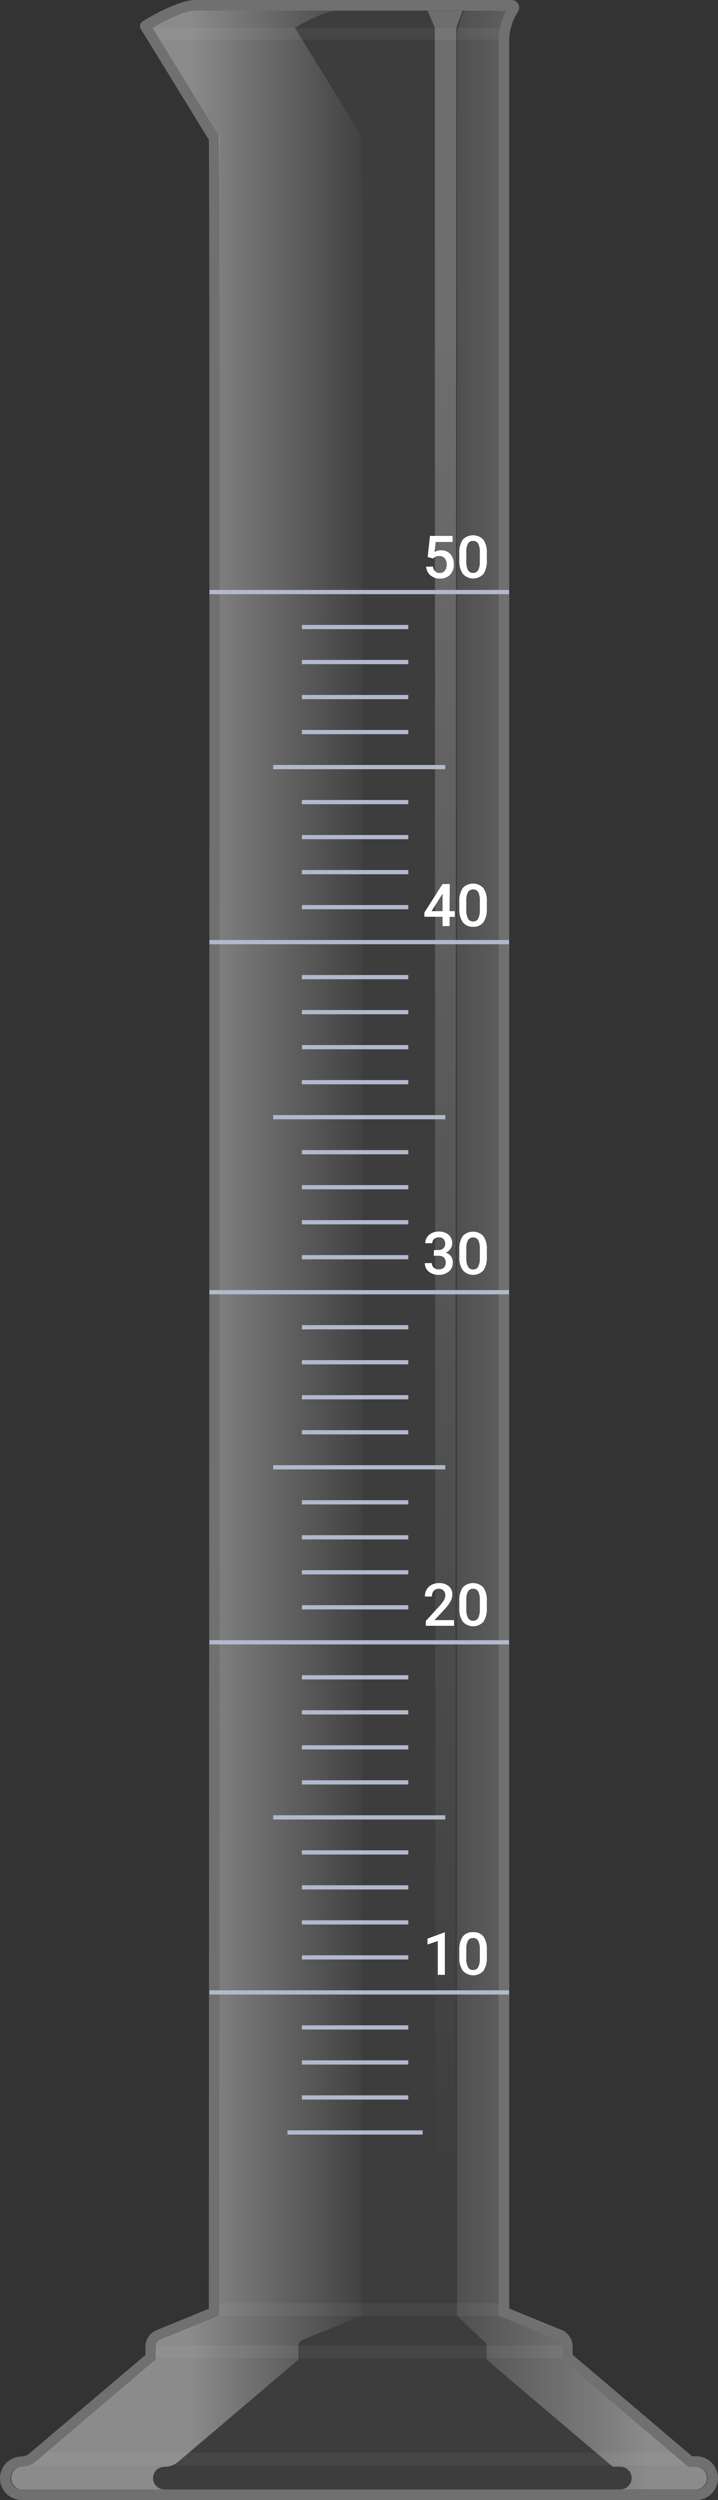 <svg xmlns="http://www.w3.org/2000/svg" xmlns:xlink="http://www.w3.org/1999/xlink" viewBox="0 0 169.96 591.19"><rect x="0" y="0" width="169.96" height="591.19" fill="#333333" stroke="none"/><defs><linearGradient id="Degradado_sin_nombre_30" x1="41.44" y1="295.59" x2="98" y2="295.59" gradientUnits="userSpaceOnUse"><stop offset="0.06" stop-color="#fff"/><stop offset="0.83" stop-color="#fff" stop-opacity="0"/></linearGradient><linearGradient id="Degradado_sin_nombre_8" x1="94.32" y1="295.59" x2="153.57" y2="295.59" gradientUnits="userSpaceOnUse"><stop offset="0" stop-color="#fff" stop-opacity="0"/><stop offset="1" stop-color="#fff"/></linearGradient><linearGradient id="Degradado_sin_nombre_31" x1="105.4" y1="81.01" x2="105.4" y2="537.25" gradientUnits="userSpaceOnUse"><stop offset="0" stop-color="#fff" stop-opacity="0.5"/><stop offset="0.96" stop-color="#fff" stop-opacity="0"/></linearGradient></defs><g style="isolation:isolate"><g id="probeta"><g id="cuerpo"><path id="contorno" d="M164.81,589.94H5.15a3.9,3.9,0,0,1-3.9-3.9v0a3.9,3.9,0,0,1,3.9-3.9h0a4,4,0,0,0,2.52-.92l28-23.74v-2.51a3,3,0,0,1,1.89-2.8l13.12-5.37s.3-513.62,0-514.11L34.38,6.18c-.06-.09,7.88-4.93,11.92-4.93h74.79a.56.56,0,0,1,.48.84L121,3a14.45,14.45,0,0,0-1.71,7.61V546.75l13.12,5.37a3,3,0,0,1,1.89,2.8v2.51l29.07,24.66h1.43a3.9,3.9,0,0,1,3.9,3.9v0A3.9,3.9,0,0,1,164.81,589.94Z" style="fill:none;stroke:#fff;stroke-miterlimit:10;stroke-width:2.5px;opacity:0.3"/><path id="cuerpo-2" data-name="cuerpo" d="M36.08,6.57,51.72,32c.28.46.38.62.3,257.9,0,128.47-.11,256.87-.11,256.87v.84L38,553.28a1.77,1.77,0,0,0-1.11,1.64V558L8.48,582.12a5.14,5.14,0,0,1-3.33,1.22,2.68,2.68,0,0,0,0,5.35H164.81a2.68,2.68,0,0,0,0-5.35h-1.89L133.06,558v-3.09a1.77,1.77,0,0,0-1.11-1.64l-13.9-5.69v-537a15.85,15.85,0,0,1,1.82-8.13H46.3C43.52,2.5,38.24,5.29,36.08,6.57Z" style="fill:#fff;opacity:0.05"/><path id="brillo1" d="M36.23,586a2.65,2.65,0,0,1,2.65-2.65,5.14,5.14,0,0,0,3.33-1.22L70.63,558v-3.09a1.77,1.77,0,0,1,1.11-1.64l13.9-5.69v-.84s.07-128.4.11-256.87c.08-257.28,0-257.44-.3-257.9L69.81,6.57C72,5.29,77.25,2.5,80,2.5H46.3c-2.78,0-8.06,2.79-10.22,4.07L51.72,32c.28.46.38.62.3,257.9,0,128.47-.11,256.87-.11,256.87v.84L38,553.28a1.77,1.77,0,0,0-1.11,1.64V558L8.48,582.12a5.14,5.14,0,0,1-3.33,1.22,2.68,2.68,0,0,0,0,5.35H38.88A2.67,2.67,0,0,1,36.23,586Z" style="mix-blend-mode:overlay;opacity:0.4;fill:url(#Degradado_sin_nombre_30)"/><path id="brillo2" d="M164.81,583.34h-1.89L133.06,558v-3.09a1.77,1.77,0,0,0-1.11-1.64l-13.9-5.69v-537a15.85,15.85,0,0,1,1.82-8.13H110a15.93,15.93,0,0,0-1.81,8.13v537l5.9,5.69a1.76,1.76,0,0,1,1.1,1.64V558l29.86,25.33H147a2.68,2.68,0,0,1,0,5.35h17.83a2.68,2.68,0,0,0,0-5.35Z" style="mix-blend-mode:overlay;opacity:0.4;fill:url(#Degradado_sin_nombre_8)"/><path id="brillo3" d="M157.1,586a2.66,2.66,0,0,0-2.64-2.7h-1.89L122.71,558v-3.09a1.76,1.76,0,0,0-1.1-1.64l-13.9-5.69L108,6.54l1.52-4h-8.3l1.7,4,.18,541.05-13.9,5.69a1.76,1.76,0,0,0-1.1,1.64V558L59.66,582.12a5.14,5.14,0,0,1-3.33,1.22,2.68,2.68,0,0,0,0,5.35h98.13A2.65,2.65,0,0,0,157.1,586Z" style="opacity:0.5;fill:url(#Degradado_sin_nombre_31)"/><path id="brillo4" d="M118.16,9.34H37.69L36.2,6.54h82A10.53,10.53,0,0,0,118.16,9.34Z" style="fill:#fff;opacity:0.05"/><rect id="brillo5" x="51.83" y="544.66" width="66.33" height="2.97" style="fill:#fff;opacity:0.05"/><rect id="brillo6" x="36.9" y="554.68" width="96.16" height="2.97" style="fill:#fff;opacity:0.05"/><polygon id="brillo7" points="158.99 580 11.26 580 7.38 582.97 162.49 582.97 158.99 580" style="fill:#fff;opacity:0.05"/><g id="escala"><line x1="68.05" y1="504.28" x2="100.05" y2="504.28" style="fill:#fff;stroke:#b2b9cc;stroke-miterlimit:10"/><line x1="71.45" y1="496" x2="96.65" y2="496" style="fill:#fff;stroke:#b2b9cc;stroke-miterlimit:10"/><line x1="71.45" y1="487.72" x2="96.65" y2="487.72" style="fill:#fff;stroke:#b2b9cc;stroke-miterlimit:10"/><line x1="71.45" y1="479.44" x2="96.65" y2="479.44" style="fill:#fff;stroke:#b2b9cc;stroke-miterlimit:10"/><line x1="49.58" y1="471.16" x2="120.49" y2="471.16" style="fill:#fff;stroke:#b2b9cc;stroke-miterlimit:10"/><line x1="71.45" y1="462.88" x2="96.65" y2="462.88" style="fill:#fff;stroke:#b2b9cc;stroke-miterlimit:10"/><line x1="71.45" y1="454.6" x2="96.65" y2="454.6" style="fill:#fff;stroke:#b2b9cc;stroke-miterlimit:10"/><line x1="71.45" y1="446.32" x2="96.65" y2="446.32" style="fill:#fff;stroke:#b2b9cc;stroke-miterlimit:10"/><line x1="71.45" y1="438.05" x2="96.65" y2="438.05" style="fill:#fff;stroke:#b2b9cc;stroke-miterlimit:10"/><line x1="71.45" y1="413.21" x2="96.65" y2="413.21" style="fill:#fff;stroke:#b2b9cc;stroke-miterlimit:10"/><line x1="71.45" y1="404.93" x2="96.65" y2="404.93" style="fill:#fff;stroke:#b2b9cc;stroke-miterlimit:10"/><line x1="71.45" y1="396.65" x2="96.65" y2="396.65" style="fill:#fff;stroke:#b2b9cc;stroke-miterlimit:10"/><line x1="64.67" y1="429.77" x2="105.4" y2="429.77" style="fill:#fff;stroke:#b2b9cc;stroke-miterlimit:10"/><line x1="71.45" y1="421.49" x2="96.65" y2="421.49" style="fill:#fff;stroke:#b2b9cc;stroke-miterlimit:10"/><line x1="49.58" y1="388.37" x2="120.49" y2="388.37" style="fill:#fff;stroke:#b2b9cc;stroke-miterlimit:10"/><line x1="71.45" y1="380.09" x2="96.65" y2="380.09" style="fill:#fff;stroke:#b2b9cc;stroke-miterlimit:10"/><line x1="71.45" y1="371.81" x2="96.65" y2="371.81" style="fill:#fff;stroke:#b2b9cc;stroke-miterlimit:10"/><line x1="71.45" y1="363.54" x2="96.65" y2="363.54" style="fill:#fff;stroke:#b2b9cc;stroke-miterlimit:10"/><line x1="71.45" y1="355.26" x2="96.65" y2="355.26" style="fill:#fff;stroke:#b2b9cc;stroke-miterlimit:10"/><line x1="71.45" y1="330.42" x2="96.65" y2="330.42" style="fill:#fff;stroke:#b2b9cc;stroke-miterlimit:10"/><line x1="71.45" y1="322.14" x2="96.65" y2="322.14" style="fill:#fff;stroke:#b2b9cc;stroke-miterlimit:10"/><line x1="71.45" y1="313.86" x2="96.65" y2="313.86" style="fill:#fff;stroke:#b2b9cc;stroke-miterlimit:10"/><line x1="64.67" y1="346.98" x2="105.4" y2="346.98" style="fill:#fff;stroke:#b2b9cc;stroke-miterlimit:10"/><line x1="71.45" y1="338.7" x2="96.65" y2="338.7" style="fill:#fff;stroke:#b2b9cc;stroke-miterlimit:10"/><line x1="49.58" y1="305.58" x2="120.49" y2="305.58" style="fill:#fff;stroke:#b2b9cc;stroke-miterlimit:10"/><line x1="71.45" y1="297.3" x2="96.65" y2="297.3" style="fill:#fff;stroke:#b2b9cc;stroke-miterlimit:10"/><line x1="71.45" y1="289.03" x2="96.65" y2="289.03" style="fill:#fff;stroke:#b2b9cc;stroke-miterlimit:10"/><line x1="71.45" y1="280.75" x2="96.65" y2="280.75" style="fill:#fff;stroke:#b2b9cc;stroke-miterlimit:10"/><line x1="71.45" y1="272.47" x2="96.65" y2="272.47" style="fill:#fff;stroke:#b2b9cc;stroke-miterlimit:10"/><line x1="71.45" y1="247.63" x2="96.65" y2="247.63" style="fill:#fff;stroke:#b2b9cc;stroke-miterlimit:10"/><line x1="71.45" y1="239.35" x2="96.65" y2="239.35" style="fill:#fff;stroke:#b2b9cc;stroke-miterlimit:10"/><line x1="71.45" y1="231.07" x2="96.65" y2="231.07" style="fill:#fff;stroke:#b2b9cc;stroke-miterlimit:10"/><line x1="64.67" y1="264.19" x2="105.4" y2="264.19" style="fill:#fff;stroke:#b2b9cc;stroke-miterlimit:10"/><line x1="71.45" y1="255.91" x2="96.65" y2="255.91" style="fill:#fff;stroke:#b2b9cc;stroke-miterlimit:10"/><line x1="49.58" y1="222.79" x2="120.49" y2="222.79" style="fill:#fff;stroke:#b2b9cc;stroke-miterlimit:10"/><line x1="71.45" y1="214.52" x2="96.65" y2="214.52" style="fill:#fff;stroke:#b2b9cc;stroke-miterlimit:10"/><line x1="71.45" y1="206.24" x2="96.65" y2="206.24" style="fill:#fff;stroke:#b2b9cc;stroke-miterlimit:10"/><line x1="71.45" y1="197.96" x2="96.65" y2="197.96" style="fill:#fff;stroke:#b2b9cc;stroke-miterlimit:10"/><line x1="71.45" y1="189.68" x2="96.65" y2="189.68" style="fill:#fff;stroke:#b2b9cc;stroke-miterlimit:10"/><line x1="71.45" y1="164.84" x2="96.65" y2="164.84" style="fill:#fff;stroke:#b2b9cc;stroke-miterlimit:10"/><line x1="71.45" y1="156.56" x2="96.65" y2="156.56" style="fill:#fff;stroke:#b2b9cc;stroke-miterlimit:10"/><line x1="71.45" y1="148.28" x2="96.65" y2="148.28" style="fill:#fff;stroke:#b2b9cc;stroke-miterlimit:10"/><line x1="64.67" y1="181.4" x2="105.4" y2="181.4" style="fill:#fff;stroke:#b2b9cc;stroke-miterlimit:10"/><line x1="71.45" y1="173.12" x2="96.65" y2="173.12" style="fill:#fff;stroke:#b2b9cc;stroke-miterlimit:10"/><line x1="49.58" y1="140.01" x2="120.49" y2="140.01" style="fill:#fff;stroke:#b2b9cc;stroke-miterlimit:10"/><g id="_50" data-name="50"><path d="M101.24,131.73l.54-5h5.35v1.43h-4l-.27,2.38a3.12,3.12,0,0,1,1.56-.4,2.79,2.79,0,0,1,2.21.91,3.59,3.59,0,0,1,.79,2.45,3.3,3.3,0,0,1-.88,2.42,3.18,3.18,0,0,1-2.4.9,3.32,3.32,0,0,1-2.26-.78,2.85,2.85,0,0,1-1-2.05h1.61a1.76,1.76,0,0,0,.52,1.11,1.57,1.57,0,0,0,1.11.39,1.4,1.4,0,0,0,1.19-.55,2.32,2.32,0,0,0,.43-1.49,2.13,2.13,0,0,0-.47-1.44,1.67,1.67,0,0,0-1.3-.53,2.18,2.18,0,0,0-.77.12,2.14,2.14,0,0,0-.68.47Z" style="fill:#fff"/><path d="M115.24,132.48a5.49,5.49,0,0,1-.8,3.24,3.29,3.29,0,0,1-4.87,0,5.15,5.15,0,0,1-.84-3.15v-1.72a5.4,5.4,0,0,1,.8-3.22,3.36,3.36,0,0,1,4.89,0,5.23,5.23,0,0,1,.82,3.14Zm-1.66-1.86a4.3,4.3,0,0,0-.38-2.06,1.32,1.32,0,0,0-1.22-.65,1.3,1.3,0,0,0-1.19.62,3.9,3.9,0,0,0-.41,1.93v2.26a4.34,4.34,0,0,0,.39,2.08,1.32,1.32,0,0,0,1.23.68,1.29,1.29,0,0,0,1.18-.63,4.08,4.08,0,0,0,.4-2Z" style="fill:#fff"/></g><g id="_40" data-name="40"><path d="M106.42,215.47h1.23v1.34h-1.23V219h-1.66v-2.21h-4.3l0-1,4.29-6.73h1.72Zm-4.27,0h2.61v-4.15l-.13.22Z" style="fill:#fff"/><path d="M115.24,214.83a5.49,5.49,0,0,1-.8,3.24,2.83,2.83,0,0,1-2.44,1.09,2.88,2.88,0,0,1-2.43-1.06,5.15,5.15,0,0,1-.84-3.15v-1.73a5.34,5.34,0,0,1,.8-3.21,3.34,3.34,0,0,1,4.89,0,5.2,5.2,0,0,1,.82,3.13ZM113.58,213a4.26,4.26,0,0,0-.38-2.05,1.45,1.45,0,0,0-2.41,0,3.93,3.93,0,0,0-.41,1.93v2.26a4.34,4.34,0,0,0,.39,2.08,1.32,1.32,0,0,0,1.23.68,1.29,1.29,0,0,0,1.18-.63,4.08,4.08,0,0,0,.4-2Z" style="fill:#fff"/></g><g id="_30" data-name="30"><path d="M102.72,295.61h1a1.76,1.76,0,0,0,1.21-.39,1.42,1.42,0,0,0,.45-1.13A1.53,1.53,0,0,0,105,293a1.48,1.48,0,0,0-1.14-.4,1.57,1.57,0,0,0-1.1.39,1.28,1.28,0,0,0-.43,1h-1.66a2.47,2.47,0,0,1,.41-1.4,2.71,2.71,0,0,1,1.13-1,3.78,3.78,0,0,1,1.63-.35,3.43,3.43,0,0,1,2.34.75,2.61,2.61,0,0,1,.85,2.08,2.12,2.12,0,0,1-.42,1.26,2.76,2.76,0,0,1-1.11.89,2.31,2.31,0,0,1,1.68,2.32,2.68,2.68,0,0,1-.92,2.13,3.58,3.58,0,0,1-2.42.8,3.54,3.54,0,0,1-2.35-.77,2.53,2.53,0,0,1-.92-2h1.66a1.37,1.37,0,0,0,.45,1.07,1.66,1.66,0,0,0,1.18.41,1.75,1.75,0,0,0,1.22-.41,1.83,1.83,0,0,0,0-2.4,2,2,0,0,0-1.38-.42h-1Z" style="fill:#fff"/><path d="M115.24,297.16a5.49,5.49,0,0,1-.8,3.24,3.29,3.29,0,0,1-4.87,0,5.12,5.12,0,0,1-.84-3.15v-1.72a5.4,5.4,0,0,1,.8-3.22,3.36,3.36,0,0,1,4.89,0,5.23,5.23,0,0,1,.82,3.14Zm-1.66-1.86a4.26,4.26,0,0,0-.38-2.05,1.45,1.45,0,0,0-2.41,0,3.9,3.9,0,0,0-.41,1.93v2.26a4.34,4.34,0,0,0,.39,2.08,1.32,1.32,0,0,0,1.23.68,1.29,1.29,0,0,0,1.18-.63,4.08,4.08,0,0,0,.4-2Z" style="fill:#fff"/></g><g id="_20" data-name="20"><path d="M107.49,384.46H100.8v-1.14l3.31-3.62a8.49,8.49,0,0,0,1-1.34,2.14,2.14,0,0,0,.3-1.07,1.61,1.61,0,0,0-.4-1.15,1.41,1.41,0,0,0-1.08-.44,1.61,1.61,0,0,0-1.25.49,2,2,0,0,0-.44,1.35h-1.66a3.22,3.22,0,0,1,.41-1.64,2.92,2.92,0,0,1,1.18-1.13,3.8,3.8,0,0,1,1.78-.4,3.32,3.32,0,0,1,2.28.73,2.5,2.5,0,0,1,.84,2,3.39,3.39,0,0,1-.42,1.56,8.88,8.88,0,0,1-1.38,1.86l-2.43,2.6h4.62Z" style="fill:#fff"/><path d="M115.24,380.27a5.43,5.43,0,0,1-.8,3.23,3.3,3.3,0,0,1-4.87,0,5.15,5.15,0,0,1-.84-3.15v-1.72a5.4,5.4,0,0,1,.8-3.22,3.36,3.36,0,0,1,4.89,0,5.2,5.2,0,0,1,.82,3.13Zm-1.66-1.86a4.3,4.3,0,0,0-.38-2.06,1.32,1.32,0,0,0-1.22-.65,1.3,1.3,0,0,0-1.19.62,3.9,3.9,0,0,0-.41,1.93v2.26a4.26,4.26,0,0,0,.39,2.07,1.31,1.31,0,0,0,1.23.69,1.29,1.29,0,0,0,1.18-.63,4.14,4.14,0,0,0,.4-2Z" style="fill:#fff"/></g><g id="_10" data-name="10"><path d="M105.3,467h-1.66v-8l-2.44.83v-1.39l3.88-1.43h.22Z" style="fill:#fff"/><path d="M115.24,462.81a5.43,5.43,0,0,1-.8,3.23,3.3,3.3,0,0,1-4.87,0,5.15,5.15,0,0,1-.84-3.15V461.2a5.4,5.4,0,0,1,.8-3.22,2.85,2.85,0,0,1,2.45-1.07,2.91,2.91,0,0,1,2.44,1,5.2,5.2,0,0,1,.82,3.13ZM113.58,461a4.3,4.3,0,0,0-.38-2.06,1.32,1.32,0,0,0-1.22-.65,1.3,1.3,0,0,0-1.19.62,3.9,3.9,0,0,0-.41,1.93v2.26a4.26,4.26,0,0,0,.39,2.07,1.31,1.31,0,0,0,1.23.69,1.29,1.29,0,0,0,1.18-.63,4.14,4.14,0,0,0,.4-2Z" style="fill:#fff"/></g></g></g></g></g></svg>